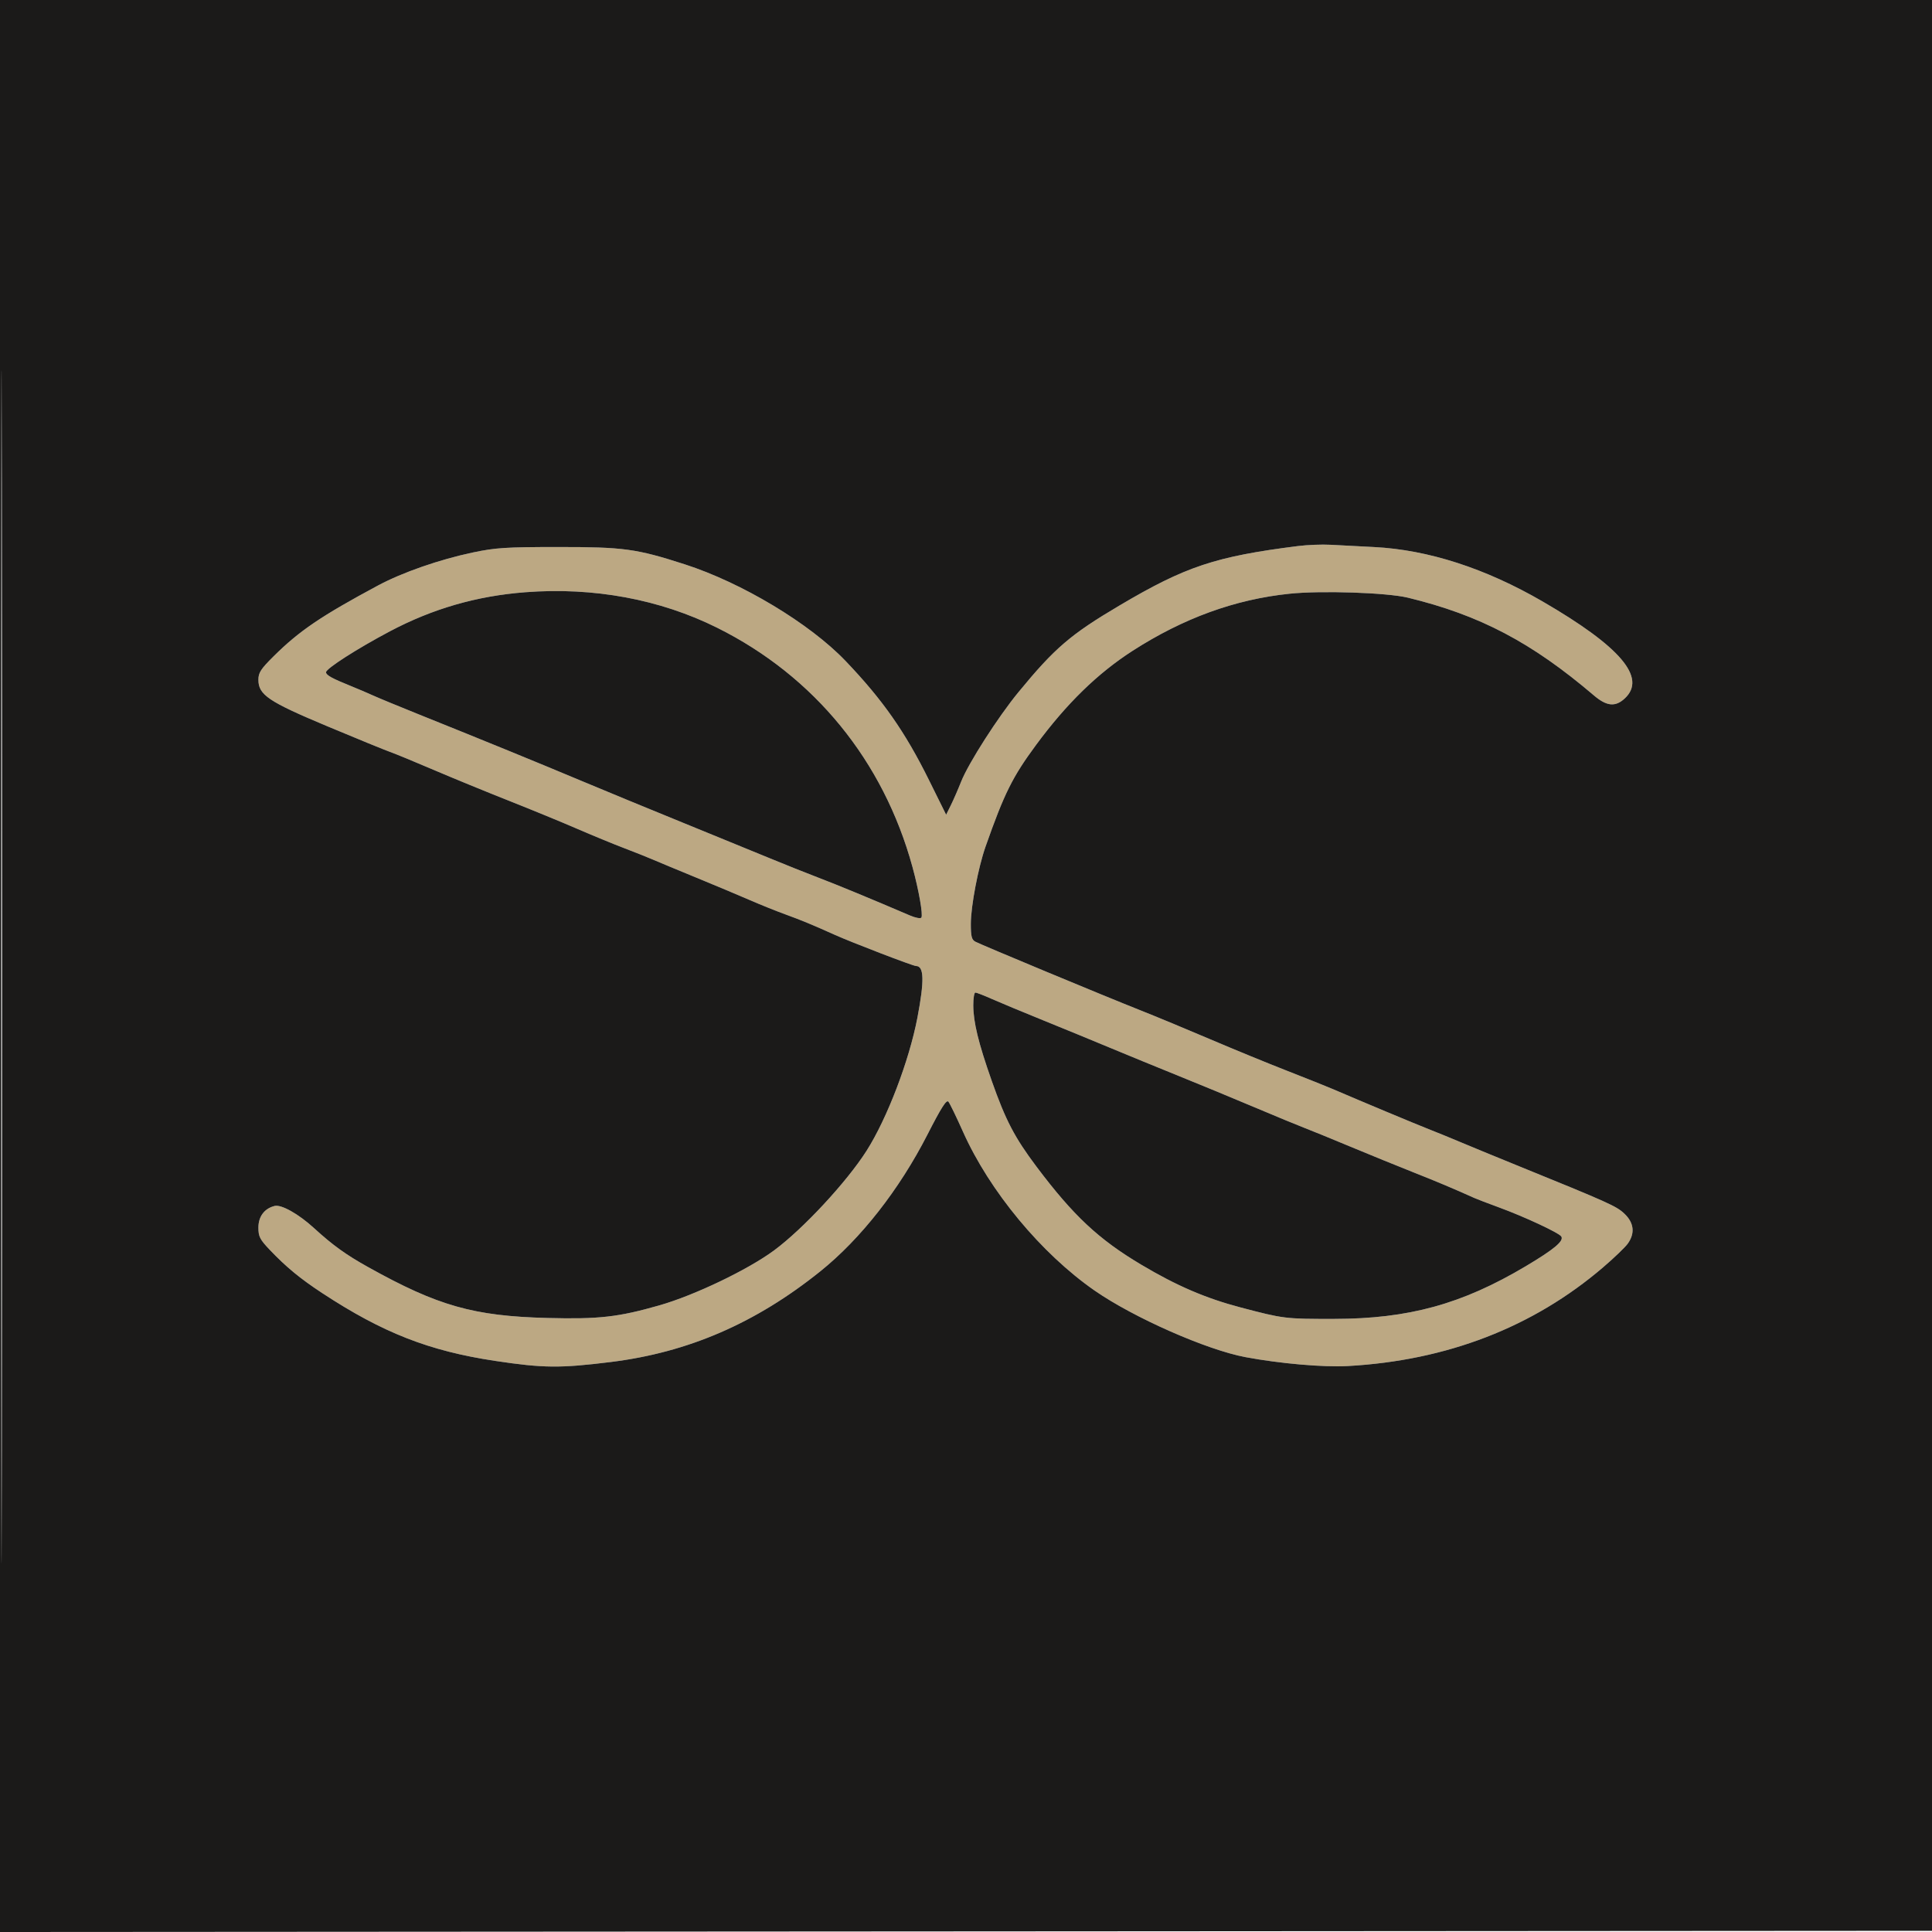 <svg xmlns="http://www.w3.org/2000/svg" width="800" height="800" viewBox="0 0 800 800" version="1.1"><path d="M 537.500 226.104 C 503.265 230.426, 490.901 234.545, 463.500 250.760 C 443.269 262.732, 436.735 268.338, 421.719 286.609 C 413.255 296.907, 401.042 315.967, 398.007 323.613 C 396.722 326.851, 394.794 331.269, 393.722 333.432 L 391.774 337.364 384.628 322.932 C 374.749 302.982, 365.459 289.727, 350.090 273.655 C 335.265 258.152, 307.196 241.294, 283.500 233.661 C 263.459 227.206, 258.264 226.499, 231 226.511 C 209.477 226.520, 205.204 226.794, 195.836 228.764 C 182.032 231.668, 166.558 237.051, 156.500 242.450 C 133.006 255.059, 123.929 261.216, 113.305 271.753 C 107.982 277.032, 107 278.544, 107 281.469 C 107 287.721, 111.131 290.508, 135.558 300.738 C 147.626 305.793, 159.300 310.567, 161.500 311.347 C 163.700 312.127, 171.800 315.463, 179.500 318.761 C 187.200 322.058, 201.150 327.781, 210.500 331.478 C 219.850 335.176, 232.609 340.418, 238.854 343.128 C 245.099 345.838, 253.874 349.452, 258.354 351.158 C 262.834 352.864, 268.300 355.042, 270.500 355.997 C 272.700 356.953, 280.800 360.321, 288.500 363.482 C 296.200 366.643, 306.100 370.798, 310.500 372.715 C 314.900 374.632, 321.650 377.340, 325.500 378.733 C 331.535 380.916, 337.128 383.233, 345.500 387.018 C 352.429 390.151, 378.072 400, 379.300 400 C 382.649 400, 382.813 406.064, 379.881 421.392 C 376.463 439.256, 367.349 463.120, 358.830 476.508 C 350.600 489.444, 332.530 508.903, 320.502 517.782 C 309.634 525.804, 287.573 536.370, 273 540.532 C 255.969 545.395, 247.967 546.296, 226.675 545.749 C 196.115 544.963, 181.297 540.761, 152.500 524.712 C 143.213 519.537, 137.781 515.623, 129.985 508.491 C 123.628 502.675, 116.481 498.662, 113.714 499.357 C 109.471 500.422, 107 503.726, 107 508.334 C 107 512.044, 107.609 513.229, 111.750 517.578 C 118.509 524.677, 124.329 529.469, 133.500 535.487 C 158.487 551.884, 177.662 559.400, 205 563.513 C 225.006 566.524, 231.851 566.590, 252.908 563.981 C 284.966 560.009, 312.892 547.923, 339.657 526.437 C 356.394 513.001, 372.361 492.626, 384.031 469.814 C 389.812 458.513, 391.923 455.208, 392.728 456.196 C 393.313 456.913, 396.024 462.502, 398.754 468.615 C 409.713 493.165, 431.123 519.008, 453.237 534.381 C 469.378 545.603, 499.658 558.965, 515.754 561.969 C 530.062 564.640, 548.007 566.204, 558.009 565.653 C 599.089 563.390, 634.796 549.594, 663.794 524.783 C 668.355 520.880, 672.967 516.450, 674.044 514.939 C 677.102 510.643, 676.600 506.302, 672.608 502.537 C 669.290 499.408, 666.307 498.068, 628 482.503 C 619.475 479.039, 609.125 474.779, 605 473.036 C 600.875 471.293, 594.800 468.811, 591.500 467.521 C 586.125 465.418, 563.810 456.091, 552 451.010 C 549.525 449.945, 540.975 446.527, 533 443.415 C 525.025 440.303, 510.625 434.395, 501 430.286 C 491.375 426.177, 478.325 420.767, 472 418.264 C 457.455 412.509, 406.320 391.241, 403.852 389.921 C 402.348 389.116, 402 387.737, 402 382.575 C 402 375.222, 405.056 359.190, 408.115 350.500 C 415.852 328.516, 419.247 321.686, 429.007 308.465 C 441.687 291.289, 454.475 278.822, 469 269.478 C 490.015 255.957, 511.415 248.177, 534 245.845 C 547.233 244.479, 574.324 245.388, 583 247.490 C 612.737 254.694, 634.198 265.975, 660.004 287.966 C 665.311 292.488, 668.900 292.830, 672.803 289.184 C 681.954 280.636, 671.045 267.786, 638.711 249.030 C 615.081 235.321, 591.309 227.647, 569 226.524 C 562.675 226.206, 554.575 225.783, 551 225.583 C 547.425 225.384, 541.350 225.619, 537.500 226.104 M 217.500 245.232 C 197.348 246.786, 179.142 252.047, 161.376 261.450 C 147.985 268.537, 134.998 276.859, 135.008 278.346 C 135.016 279.567, 137.407 280.893, 145.419 284.122 C 148.125 285.212, 152.175 286.941, 154.419 287.963 C 156.664 288.985, 165.250 292.533, 173.500 295.848 C 201.134 306.951, 222.361 315.630, 240.500 323.240 C 250.400 327.394, 269.750 335.371, 283.500 340.966 C 297.250 346.562, 313.225 353.097, 319 355.489 C 324.775 357.880, 333.775 361.472, 339 363.470 C 347.164 366.592, 360.537 372.117, 376.731 379.057 C 379.098 380.072, 381.211 380.467, 381.528 379.954 C 382.257 378.776, 380.464 368.593, 377.839 359 C 365.811 315.036, 337.212 279.995, 297.013 259.964 C 273.299 248.148, 245.788 243.051, 217.500 245.232 M 403.015 416.250 C 403.035 423.267, 405.129 431.857, 410.634 447.500 C 416.398 463.880, 420.142 471.053, 429.246 483.159 C 444.452 503.380, 454.897 513.156, 472.500 523.643 C 487.165 532.380, 499.204 537.565, 513.664 541.374 C 531.524 546.078, 532.133 546.153, 552.408 546.128 C 583.264 546.092, 605.340 540.033, 631.689 524.369 C 643.516 517.338, 647.661 513.878, 646.501 512.002 C 645.573 510.501, 631.156 503.783, 620.500 499.887 C 616.100 498.278, 611.600 496.556, 610.500 496.061 C 602.042 492.250, 594.905 489.246, 585 485.329 C 578.675 482.828, 566.975 478.060, 559 474.734 C 551.025 471.408, 542.475 467.917, 540 466.977 C 537.525 466.037, 528.300 462.228, 519.500 458.511 C 510.700 454.795, 496.525 448.937, 488 445.493 C 479.475 442.048, 466.875 436.882, 460 434.011 C 453.125 431.141, 440.525 425.965, 432 422.509 C 423.475 419.054, 413.857 415.050, 410.626 413.613 C 407.395 412.176, 404.357 411, 403.876 411 C 403.394 411, 403.007 413.363, 403.015 416.250" stroke="none" fill="#bca883" fill-rule="evenodd"/><path d="M -0 400.001 L -0 800.002 400.250 799.751 L 800.500 799.500 800.751 399.750 L 801.002 0 400.501 0 L 0 0 -0 400.001 M 0.495 400.500 C 0.495 620.500, 0.610 710.351, 0.750 600.169 C 0.890 489.986, 0.890 309.986, 0.750 200.169 C 0.610 90.351, 0.495 180.500, 0.495 400.500 M 537.500 226.104 C 503.265 230.426, 490.901 234.545, 463.500 250.760 C 443.269 262.732, 436.735 268.338, 421.719 286.609 C 413.255 296.907, 401.042 315.967, 398.007 323.613 C 396.722 326.851, 394.794 331.269, 393.722 333.432 L 391.774 337.364 384.628 322.932 C 374.749 302.982, 365.459 289.727, 350.090 273.655 C 335.265 258.152, 307.196 241.294, 283.500 233.661 C 263.459 227.206, 258.264 226.499, 231 226.511 C 209.477 226.520, 205.204 226.794, 195.836 228.764 C 182.032 231.668, 166.558 237.051, 156.500 242.450 C 133.006 255.059, 123.929 261.216, 113.305 271.753 C 107.982 277.032, 107 278.544, 107 281.469 C 107 287.721, 111.131 290.508, 135.558 300.738 C 147.626 305.793, 159.300 310.567, 161.500 311.347 C 163.700 312.127, 171.800 315.463, 179.500 318.761 C 187.200 322.058, 201.150 327.781, 210.500 331.478 C 219.850 335.176, 232.609 340.418, 238.854 343.128 C 245.099 345.838, 253.874 349.452, 258.354 351.158 C 262.834 352.864, 268.300 355.042, 270.500 355.997 C 272.700 356.953, 280.800 360.321, 288.500 363.482 C 296.200 366.643, 306.100 370.798, 310.500 372.715 C 314.900 374.632, 321.650 377.340, 325.500 378.733 C 331.535 380.916, 337.128 383.233, 345.500 387.018 C 352.429 390.151, 378.072 400, 379.300 400 C 382.649 400, 382.813 406.064, 379.881 421.392 C 376.463 439.256, 367.349 463.120, 358.830 476.508 C 350.600 489.444, 332.530 508.903, 320.502 517.782 C 309.634 525.804, 287.573 536.370, 273 540.532 C 255.969 545.395, 247.967 546.296, 226.675 545.749 C 196.115 544.963, 181.297 540.761, 152.500 524.712 C 143.213 519.537, 137.781 515.623, 129.985 508.491 C 123.628 502.675, 116.481 498.662, 113.714 499.357 C 109.471 500.422, 107 503.726, 107 508.334 C 107 512.044, 107.609 513.229, 111.750 517.578 C 118.509 524.677, 124.329 529.469, 133.500 535.487 C 158.487 551.884, 177.662 559.400, 205 563.513 C 225.006 566.524, 231.851 566.590, 252.908 563.981 C 284.966 560.009, 312.892 547.923, 339.657 526.437 C 356.394 513.001, 372.361 492.626, 384.031 469.814 C 389.812 458.513, 391.923 455.208, 392.728 456.196 C 393.313 456.913, 396.024 462.502, 398.754 468.615 C 409.713 493.165, 431.123 519.008, 453.237 534.381 C 469.378 545.603, 499.658 558.965, 515.754 561.969 C 530.062 564.640, 548.007 566.204, 558.009 565.653 C 599.089 563.390, 634.796 549.594, 663.794 524.783 C 668.355 520.880, 672.967 516.450, 674.044 514.939 C 677.102 510.643, 676.600 506.302, 672.608 502.537 C 669.290 499.408, 666.307 498.068, 628 482.503 C 619.475 479.039, 609.125 474.779, 605 473.036 C 600.875 471.293, 594.800 468.811, 591.500 467.521 C 586.125 465.418, 563.810 456.091, 552 451.010 C 549.525 449.945, 540.975 446.527, 533 443.415 C 525.025 440.303, 510.625 434.395, 501 430.286 C 491.375 426.177, 478.325 420.767, 472 418.264 C 457.455 412.509, 406.320 391.241, 403.852 389.921 C 402.348 389.116, 402 387.737, 402 382.575 C 402 375.222, 405.056 359.190, 408.115 350.500 C 415.852 328.516, 419.247 321.686, 429.007 308.465 C 441.687 291.289, 454.475 278.822, 469 269.478 C 490.015 255.957, 511.415 248.177, 534 245.845 C 547.233 244.479, 574.324 245.388, 583 247.490 C 612.737 254.694, 634.198 265.975, 660.004 287.966 C 665.311 292.488, 668.900 292.830, 672.803 289.184 C 681.954 280.636, 671.045 267.786, 638.711 249.030 C 615.081 235.321, 591.309 227.647, 569 226.524 C 562.675 226.206, 554.575 225.783, 551 225.583 C 547.425 225.384, 541.350 225.619, 537.500 226.104 M 217.500 245.232 C 197.348 246.786, 179.142 252.047, 161.376 261.450 C 147.985 268.537, 134.998 276.859, 135.008 278.346 C 135.016 279.567, 137.407 280.893, 145.419 284.122 C 148.125 285.212, 152.175 286.941, 154.419 287.963 C 156.664 288.985, 165.250 292.533, 173.500 295.848 C 201.134 306.951, 222.361 315.630, 240.500 323.240 C 250.400 327.394, 269.750 335.371, 283.500 340.966 C 297.250 346.562, 313.225 353.097, 319 355.489 C 324.775 357.880, 333.775 361.472, 339 363.470 C 347.164 366.592, 360.537 372.117, 376.731 379.057 C 379.098 380.072, 381.211 380.467, 381.528 379.954 C 382.257 378.776, 380.464 368.593, 377.839 359 C 365.811 315.036, 337.212 279.995, 297.013 259.964 C 273.299 248.148, 245.788 243.051, 217.500 245.232 M 403.015 416.250 C 403.035 423.267, 405.129 431.857, 410.634 447.500 C 416.398 463.880, 420.142 471.053, 429.246 483.159 C 444.452 503.380, 454.897 513.156, 472.500 523.643 C 487.165 532.380, 499.204 537.565, 513.664 541.374 C 531.524 546.078, 532.133 546.153, 552.408 546.128 C 583.264 546.092, 605.340 540.033, 631.689 524.369 C 643.516 517.338, 647.661 513.878, 646.501 512.002 C 645.573 510.501, 631.156 503.783, 620.500 499.887 C 616.100 498.278, 611.600 496.556, 610.500 496.061 C 602.042 492.250, 594.905 489.246, 585 485.329 C 578.675 482.828, 566.975 478.060, 559 474.734 C 551.025 471.408, 542.475 467.917, 540 466.977 C 537.525 466.037, 528.300 462.228, 519.500 458.511 C 510.700 454.795, 496.525 448.937, 488 445.493 C 479.475 442.048, 466.875 436.882, 460 434.011 C 453.125 431.141, 440.525 425.965, 432 422.509 C 423.475 419.054, 413.857 415.050, 410.626 413.613 C 407.395 412.176, 404.357 411, 403.876 411 C 403.394 411, 403.007 413.363, 403.015 416.250" stroke="none" fill="#1b1a19" fill-rule="evenodd"/></svg>